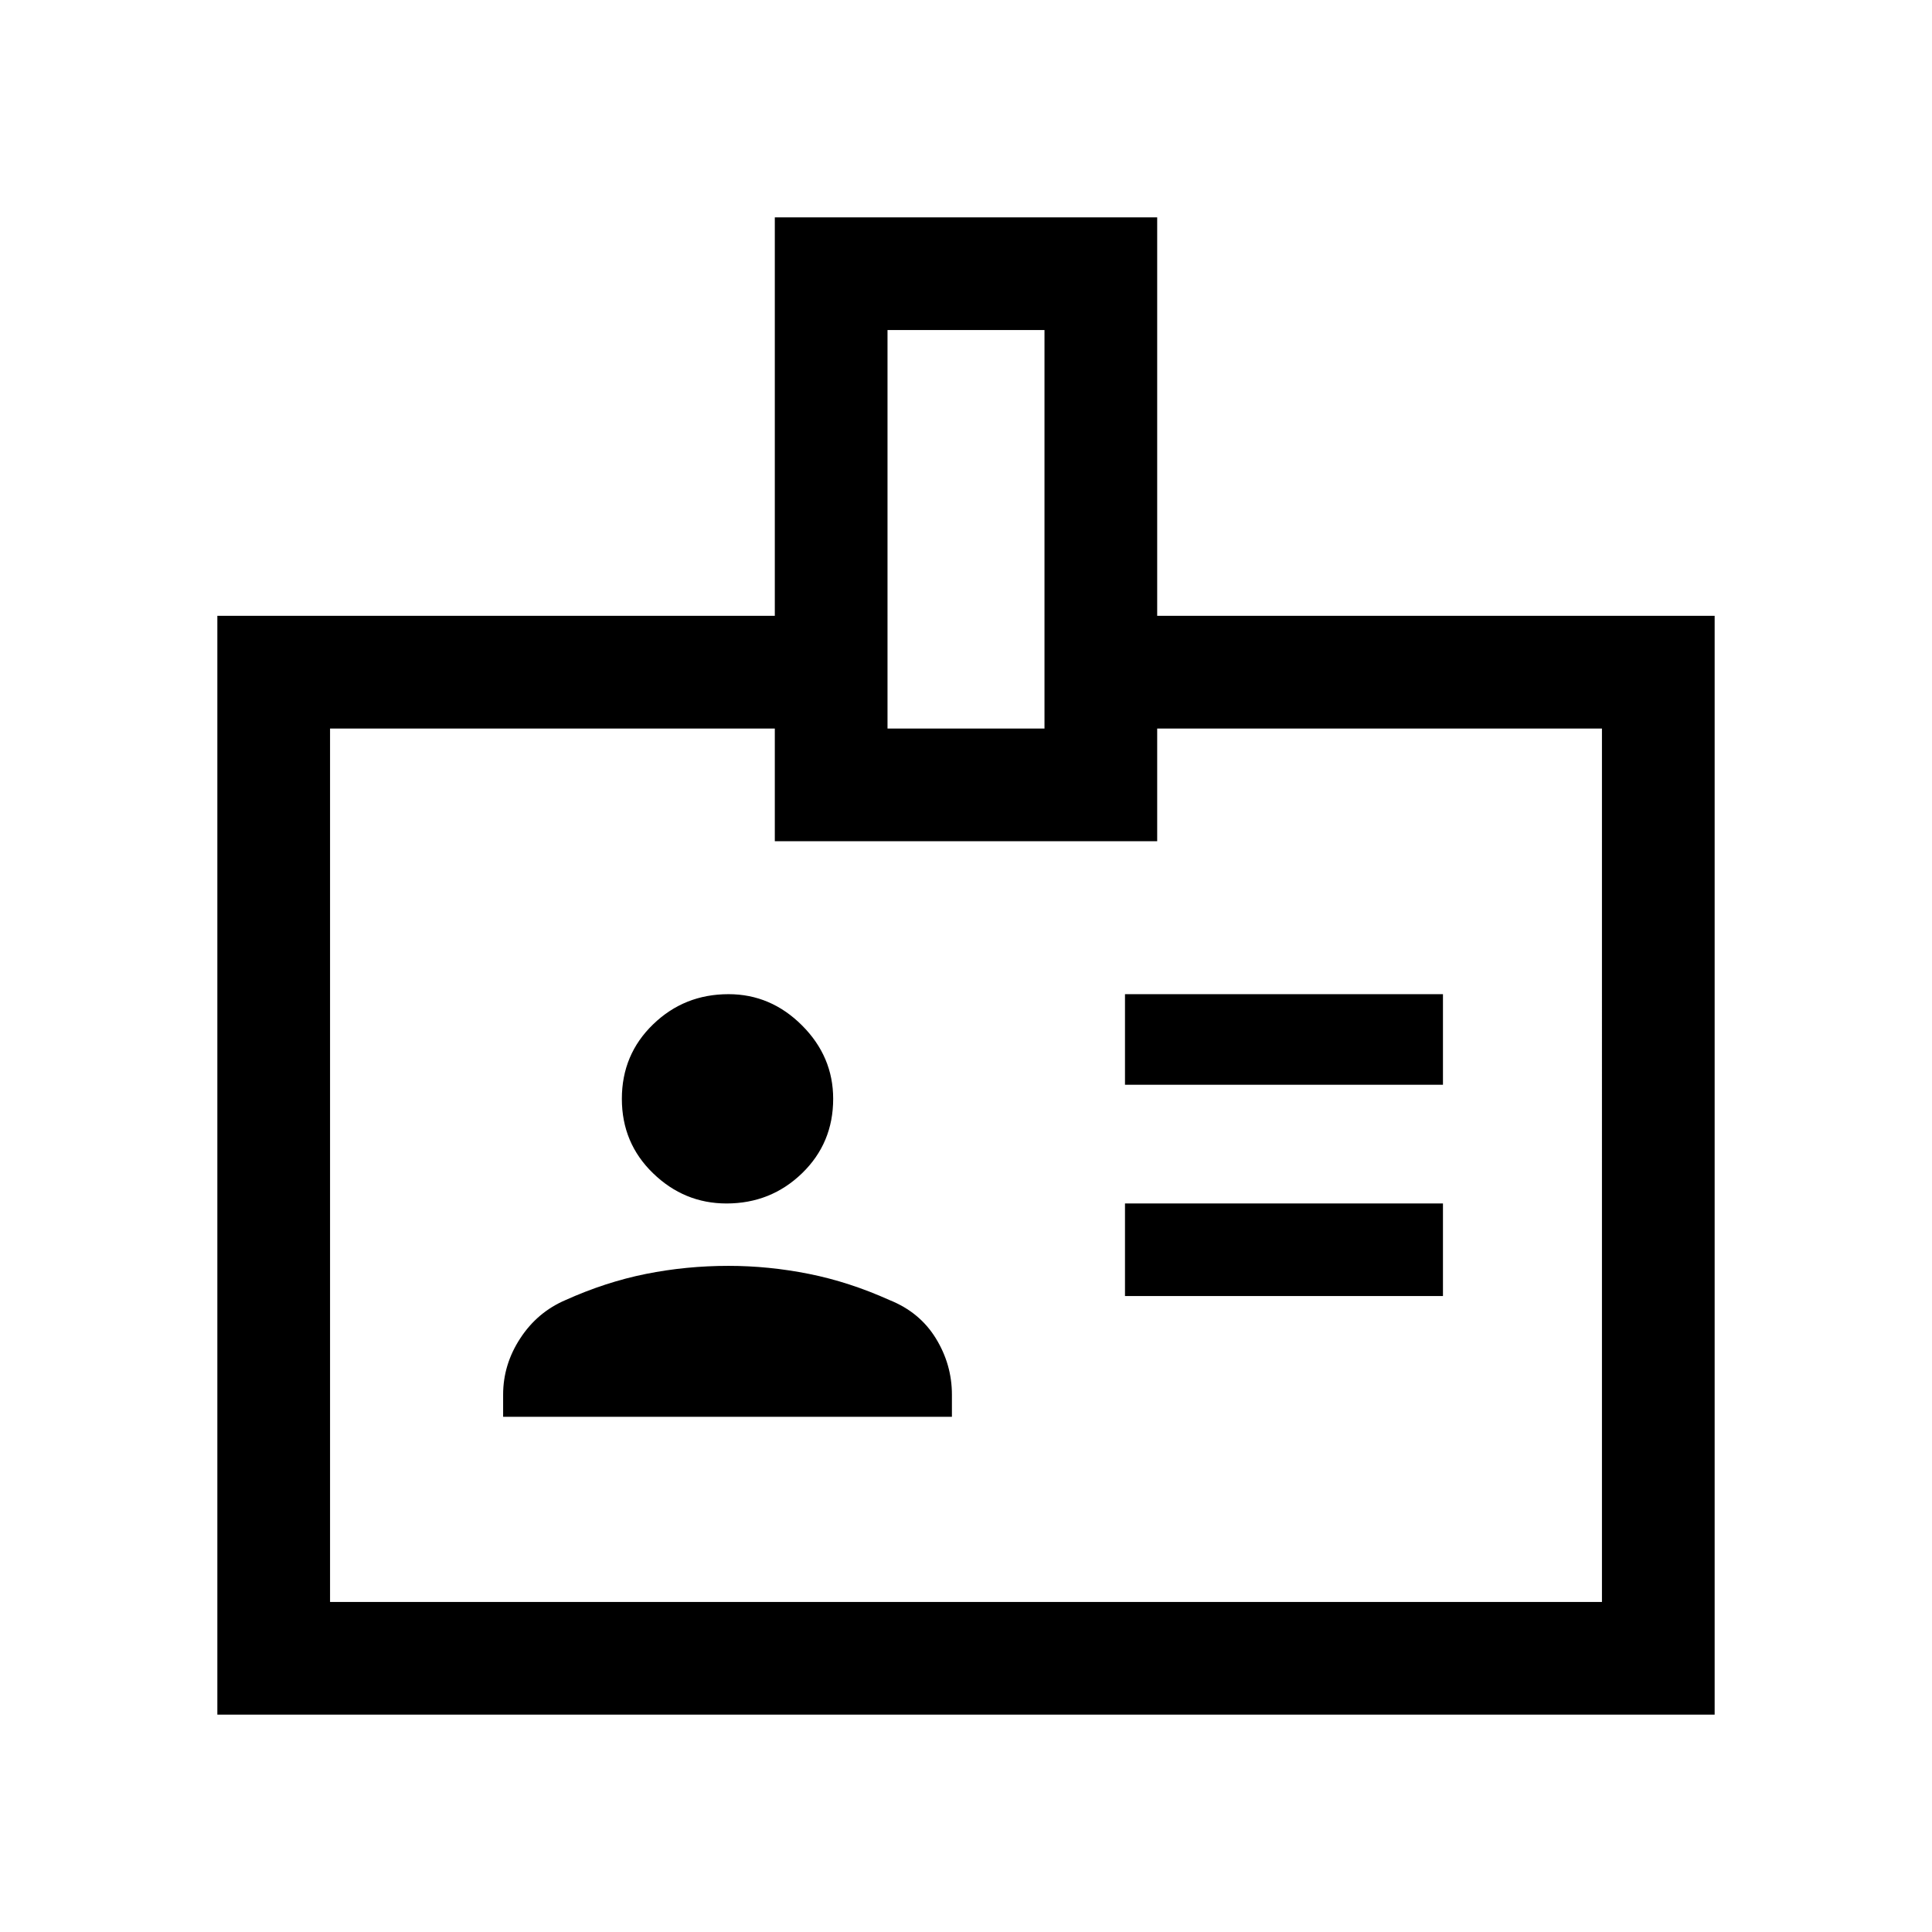 <svg xmlns="http://www.w3.org/2000/svg" height="24" width="24"><path d="M13.975 13.475h3.95V12.35h-3.95Zm0 2.625h3.95v-1.15h-3.95Zm.4-8.45H21.3V21.3H2.7V7.65h6.925V2.7h4.75Zm-3.35 1.4h1.95V4.1h-1.95ZM12 14.475Zm-2.975.475q.55 0 .938-.375.387-.375.387-.925 0-.525-.387-.912-.388-.388-.913-.388-.55 0-.937.375-.388.375-.388.925t.388.925q.387.375.912.375ZM6.25 17.6h5.575v-.275q0-.375-.2-.7-.2-.325-.575-.475-.5-.225-1-.325t-1-.1q-.525 0-1.025.1-.5.1-1 .325-.35.15-.562.475-.213.325-.213.7Zm3.375-8.55H4.1V19.9h15.8V9.05h-5.525v1.4h-4.75Z"/></svg>